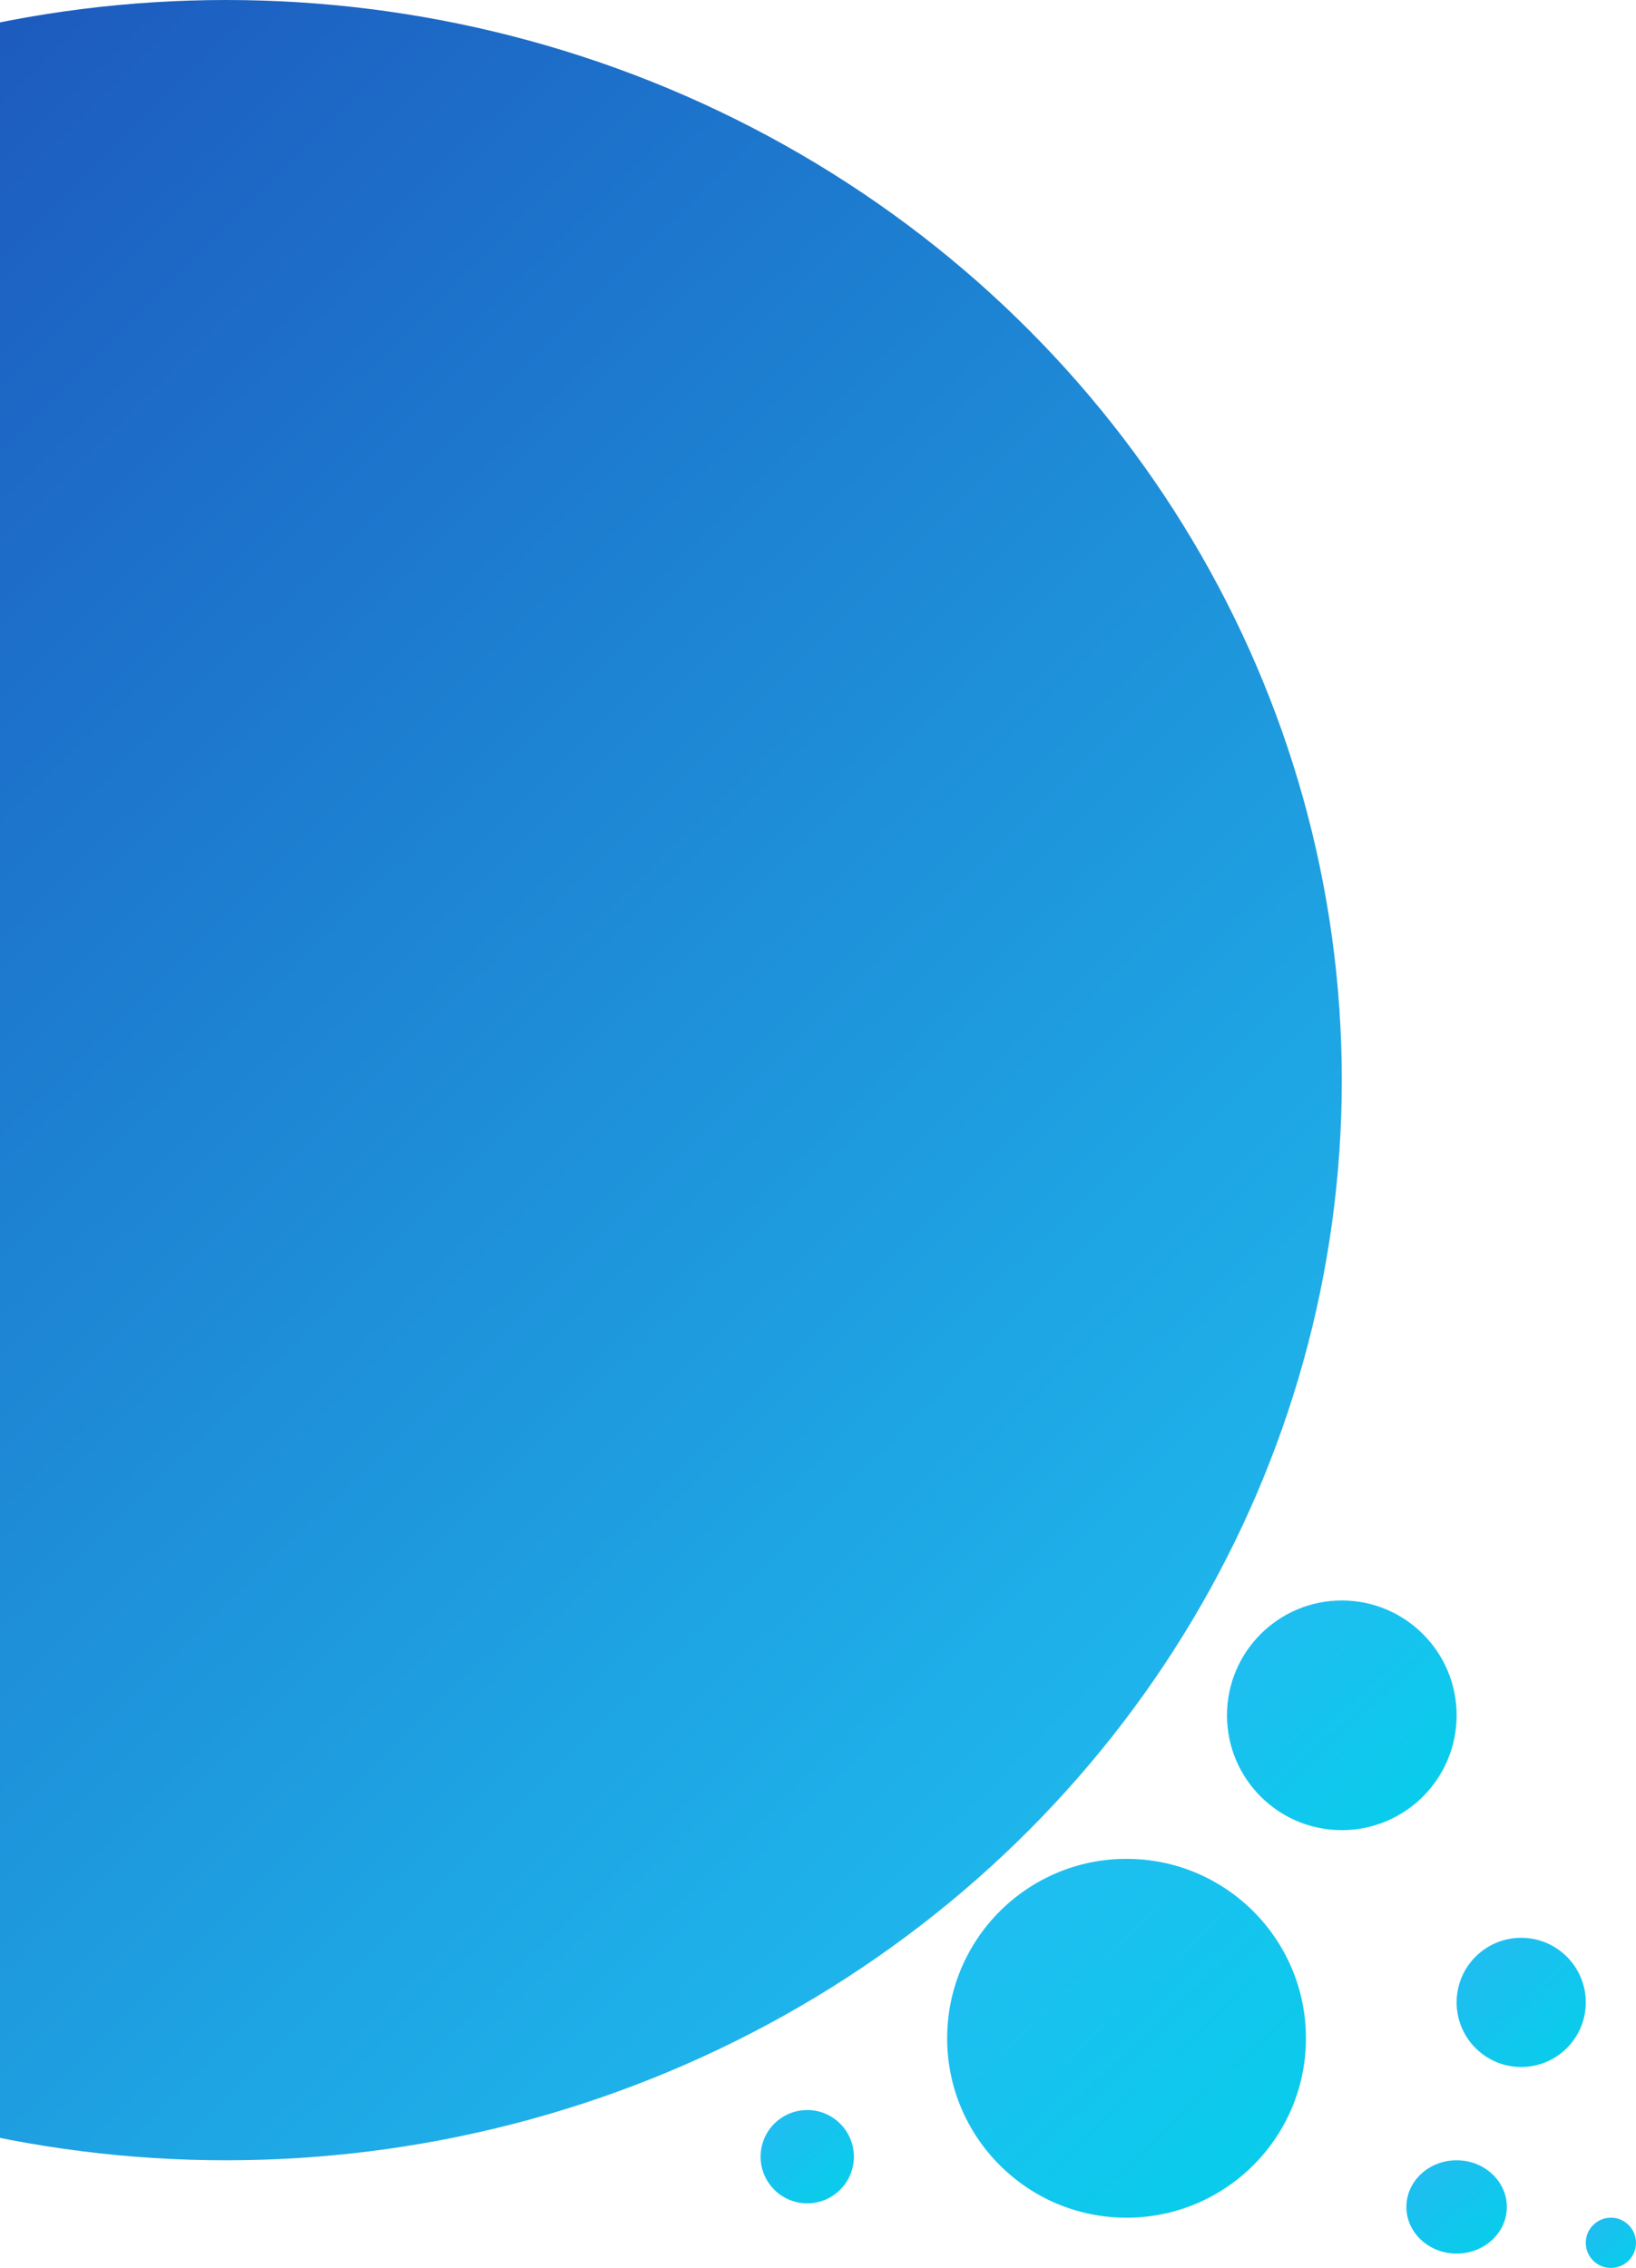 <svg width="228" height="316" viewBox="0 0 228 316" fill="none" xmlns="http://www.w3.org/2000/svg">
<ellipse cx="31.5" cy="150.5" rx="155.5" ry="150.5" fill="url(#paint0_linear)"/>
<circle cx="157" cy="284" r="25" fill="url(#paint1_linear)"/>
<circle cx="187" cy="239" r="16" fill="url(#paint2_linear)"/>
<circle cx="212" cy="279" r="9" fill="url(#paint3_linear)"/>
<ellipse cx="203" cy="307.5" rx="7" ry="6.5" fill="url(#paint4_linear)"/>
<circle cx="112.5" cy="300.5" r="6.5" fill="url(#paint5_linear)"/>
<circle cx="224.5" cy="312.5" r="3.5" fill="url(#paint6_linear)"/>
<defs>
<linearGradient id="paint0_linear" x1="-91.788" y1="24.543" x2="158.734" y2="278.3" gradientUnits="userSpaceOnUse">
<stop stop-color="#1D4BB7"/>
<stop offset="1" stop-color="#1EBEF0"/>
</linearGradient>
<linearGradient id="paint1_linear" x1="138.75" y1="265.5" x2="187.75" y2="318.25" gradientUnits="userSpaceOnUse">
<stop offset="0.046" stop-color="#1EBEF0"/>
<stop offset="1" stop-color="#00D2E9"/>
</linearGradient>
<linearGradient id="paint2_linear" x1="175.32" y1="227.16" x2="206.68" y2="260.92" gradientUnits="userSpaceOnUse">
<stop offset="0.046" stop-color="#1EBEF0"/>
<stop offset="1" stop-color="#00D2E9"/>
</linearGradient>
<linearGradient id="paint3_linear" x1="205.43" y1="272.34" x2="223.07" y2="291.33" gradientUnits="userSpaceOnUse">
<stop offset="0.046" stop-color="#1EBEF0"/>
<stop offset="1" stop-color="#00D2E9"/>
</linearGradient>
<linearGradient id="paint4_linear" x1="197.89" y1="302.69" x2="210.526" y2="317.34" gradientUnits="userSpaceOnUse">
<stop offset="0.046" stop-color="#1EBEF0"/>
<stop offset="1" stop-color="#00D2E9"/>
</linearGradient>
<linearGradient id="paint5_linear" x1="107.755" y1="295.69" x2="120.495" y2="309.405" gradientUnits="userSpaceOnUse">
<stop offset="0.046" stop-color="#1EBEF0"/>
<stop offset="1" stop-color="#00D2E9"/>
</linearGradient>
<linearGradient id="paint6_linear" x1="221.945" y1="309.91" x2="228.805" y2="317.295" gradientUnits="userSpaceOnUse">
<stop offset="0.046" stop-color="#1EBEF0"/>
<stop offset="1" stop-color="#00D2E9"/>
</linearGradient>
</defs>
</svg>
